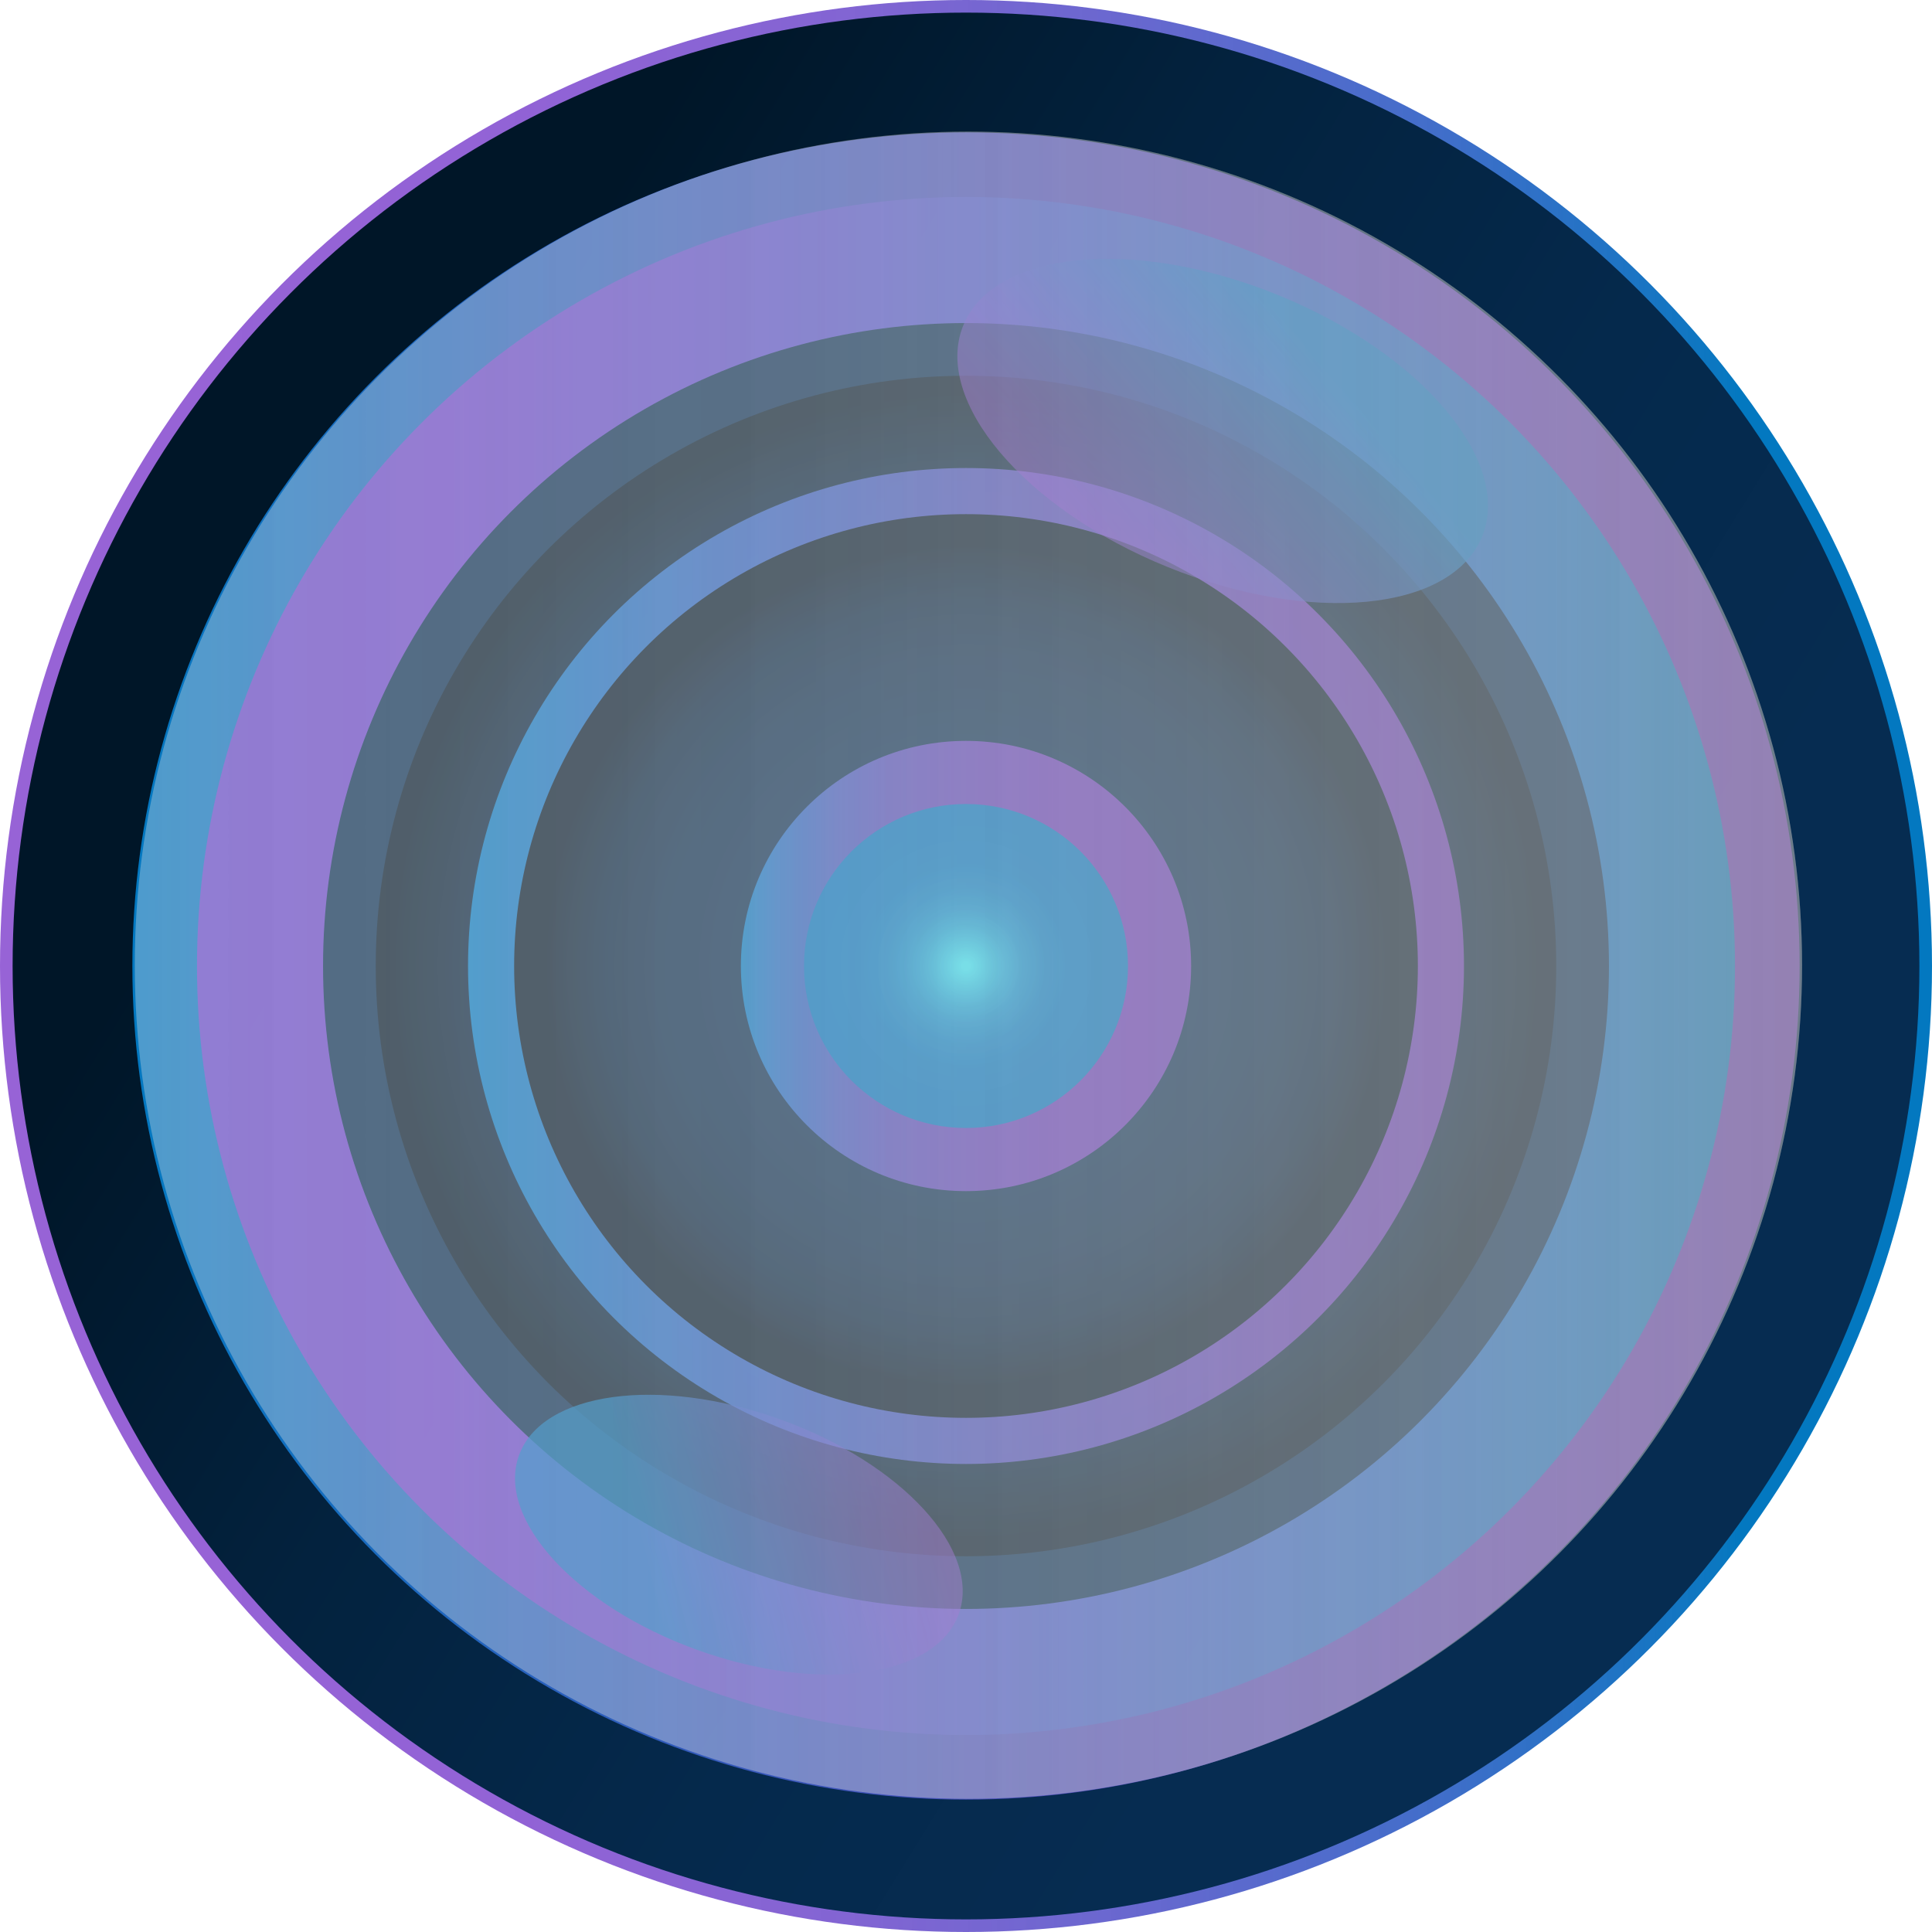 <svg xmlns="http://www.w3.org/2000/svg" xmlns:xlink="http://www.w3.org/1999/xlink" viewBox="0 0 613 613"><defs><style>.cls-1{isolation:isolate;}.cls-2{fill:url(#linear-gradient);}.cls-3{fill:url(#linear-gradient-2);}.cls-4{fill:url(#linear-gradient-3);}.cls-5{fill:url(#linear-gradient-4);}.cls-6{fill:url(#radial-gradient);}.cls-7{fill:url(#radial-gradient-2);}.cls-8{fill:url(#linear-gradient-5);}.cls-9{fill:url(#radial-gradient-3);}.cls-10{fill:url(#NavyPurpleGradient);}.cls-11{fill:url(#radial-gradient-4);}.cls-12{fill:url(#linear-gradient-6);}.cls-13{fill:url(#linear-gradient-7);}.cls-14{mix-blend-mode:overlay;}.cls-14,.cls-15{fill:url(#linear-gradient-8);}.cls-15{opacity:0.81;mix-blend-mode:luminosity;}</style><linearGradient id="linear-gradient" y1="306.5" x2="613" y2="306.5" gradientUnits="userSpaceOnUse"><stop offset="0.09" stop-color="#7d3ccc" stop-opacity="0.8"/><stop offset="0.27" stop-color="#783ecc" stop-opacity="0.81"/><stop offset="0.43" stop-color="#6a45ca" stop-opacity="0.83"/><stop offset="0.58" stop-color="#5351c8" stop-opacity="0.87"/><stop offset="0.74" stop-color="#3261c5" stop-opacity="0.92"/><stop offset="0.89" stop-color="#0876c0" stop-opacity="0.99"/><stop offset="0.9" stop-color="#0378c0"/></linearGradient><linearGradient id="linear-gradient-2" x1="114.31" y1="187.88" x2="563.46" y2="465.1" gradientUnits="userSpaceOnUse"><stop offset="0" stop-color="#001628"/><stop offset="0.28" stop-color="#03223e"/><stop offset="0.56" stop-color="#05294c"/><stop offset="0.8" stop-color="#062c51"/></linearGradient><linearGradient id="linear-gradient-3" x1="42" y1="306.5" x2="571" y2="306.5" gradientUnits="userSpaceOnUse"><stop offset="0" stop-color="#0378c0"/><stop offset="0.24" stop-color="#2a65c4" stop-opacity="0.94"/><stop offset="0.57" stop-color="#574fc8" stop-opacity="0.86"/><stop offset="0.83" stop-color="#7341cb" stop-opacity="0.82"/><stop offset="1" stop-color="#7d3ccc" stop-opacity="0.8"/></linearGradient><linearGradient id="linear-gradient-4" x1="62.5" y1="306.5" x2="550.5" y2="306.5" gradientUnits="userSpaceOnUse"><stop offset="0.16" stop-color="#7d3ccc" stop-opacity="0.8"/><stop offset="0.6" stop-color="#3b5dc5" stop-opacity="0.91"/><stop offset="1" stop-color="#0378c0"/></linearGradient><radialGradient id="radial-gradient" cx="306.5" cy="306.5" r="204" gradientUnits="userSpaceOnUse"><stop offset="0" stop-color="#001628"/><stop offset="0.01" stop-color="#01182c"/><stop offset="0.04" stop-color="#03213d"/><stop offset="0.08" stop-color="#052748"/><stop offset="0.13" stop-color="#062b4f"/><stop offset="0.29" stop-color="#062c51"/></radialGradient><radialGradient id="radial-gradient-2" cx="306.5" cy="306.5" r="187.28" gradientUnits="userSpaceOnUse"><stop offset="0" stop-color="#062c51"/><stop offset="0.51" stop-color="#062b4f"/><stop offset="0.7" stop-color="#052748"/><stop offset="0.84" stop-color="#03213c"/><stop offset="0.95" stop-color="#00182b"/><stop offset="0.97" stop-color="#001628"/></radialGradient><linearGradient id="linear-gradient-5" x1="148.5" x2="464.5" xlink:href="#linear-gradient-3"/><radialGradient id="radial-gradient-3" cx="306.5" cy="306.5" r="143.37" gradientUnits="userSpaceOnUse"><stop offset="0" stop-color="#062c51"/><stop offset="0.5" stop-color="#062b4f"/><stop offset="0.68" stop-color="#052748"/><stop offset="0.81" stop-color="#03213d"/><stop offset="0.91" stop-color="#01182c"/><stop offset="0.93" stop-color="#001628"/></radialGradient><linearGradient id="NavyPurpleGradient" x1="235.07" y1="306.5" x2="377.93" y2="306.5" gradientUnits="userSpaceOnUse"><stop offset="0" stop-color="#0378c0"/><stop offset="0.09" stop-color="#206ac3" stop-opacity="0.95"/><stop offset="0.21" stop-color="#4259c6" stop-opacity="0.9"/><stop offset="0.35" stop-color="#5c4cc9" stop-opacity="0.85"/><stop offset="0.51" stop-color="#6f43cb" stop-opacity="0.82"/><stop offset="0.69" stop-color="#7a3ecc" stop-opacity="0.81"/><stop offset="0.98" stop-color="#7d3ccc" stop-opacity="0.8"/></linearGradient><radialGradient id="radial-gradient-4" cx="306.5" cy="306.5" r="51.4" gradientUnits="userSpaceOnUse"><stop offset="0.02" stop-color="#2ff7fb" stop-opacity="0.9"/><stop offset="0.04" stop-color="#2ceef7" stop-opacity="0.91"/><stop offset="0.14" stop-color="#1ec8e5" stop-opacity="0.94"/><stop offset="0.24" stop-color="#13a8d6" stop-opacity="0.96"/><stop offset="0.35" stop-color="#0b8fca" stop-opacity="0.98"/><stop offset="0.48" stop-color="#057ec2" stop-opacity="0.99"/><stop offset="0.64" stop-color="#0174bd"/><stop offset="0.91" stop-color="#0071bc"/></radialGradient><linearGradient id="linear-gradient-6" x1="167.89" y1="504.22" x2="305.39" y2="468.56" gradientTransform="translate(612.97 101.21) rotate(70.17)" gradientUnits="userSpaceOnUse"><stop offset="0.27" stop-color="#0378c0" stop-opacity="0.7"/><stop offset="0.91" stop-color="#7d3ccc" stop-opacity="0.5"/></linearGradient><linearGradient id="linear-gradient-7" x1="-19.74" y1="58.4" x2="69.96" y2="-74.06" gradientTransform="matrix(0, 1.11, -0.86, 0, 384.11, 111.4)" gradientUnits="userSpaceOnUse"><stop offset="0.09" stop-color="#7d3ccc" stop-opacity="0.5"/><stop offset="0.73" stop-color="#0378c0" stop-opacity="0.7"/></linearGradient><linearGradient id="linear-gradient-8" x1="42.77" y1="306.25" x2="571.77" y2="306.25" gradientUnits="userSpaceOnUse"><stop offset="0" stop-color="#e6e6e6" stop-opacity="0.2"/><stop offset="0.39" stop-color="#dcdcdc" stop-opacity="0.24"/><stop offset="0.85" stop-color="silver" stop-opacity="0.35"/><stop offset="1" stop-color="#b3b3b3" stop-opacity="0.4"/></linearGradient></defs><title>CameraLens</title><g class="cls-1"><g id="Layer_2" data-name="Layer 2"><g id="CameraLens"><circle class="cls-2" cx="306.5" cy="306.5" r="306.5"/><circle class="cls-3" cx="306.5" cy="306.5" r="302.5"/><circle class="cls-4" cx="306.5" cy="306.5" r="264.5"/><circle class="cls-5" cx="306.5" cy="306.5" r="244"/><circle class="cls-6" cx="306.5" cy="306.5" r="204"/><circle class="cls-7" cx="306.5" cy="306.5" r="187.28"/><circle class="cls-8" cx="306.5" cy="306.5" r="158"/><circle class="cls-9" cx="306.5" cy="306.5" r="143.37"/><circle class="cls-10" cx="306.5" cy="306.5" r="71.43"/><circle class="cls-11" cx="306.5" cy="306.5" r="51.4"/><ellipse class="cls-12" cx="234.44" cy="486.96" rx="38.87" ry="74.17" transform="translate(-303.18 542.28) rotate(-70.17)"/><ellipse class="cls-13" cx="387.93" cy="136.74" rx="46.57" ry="88.86" transform="translate(115.14 444.58) rotate(-67.87)"/><circle class="cls-14" cx="307.27" cy="306.25" r="264.5"/><circle class="cls-15" cx="307.27" cy="306.25" r="264.5"/></g></g></g></svg>